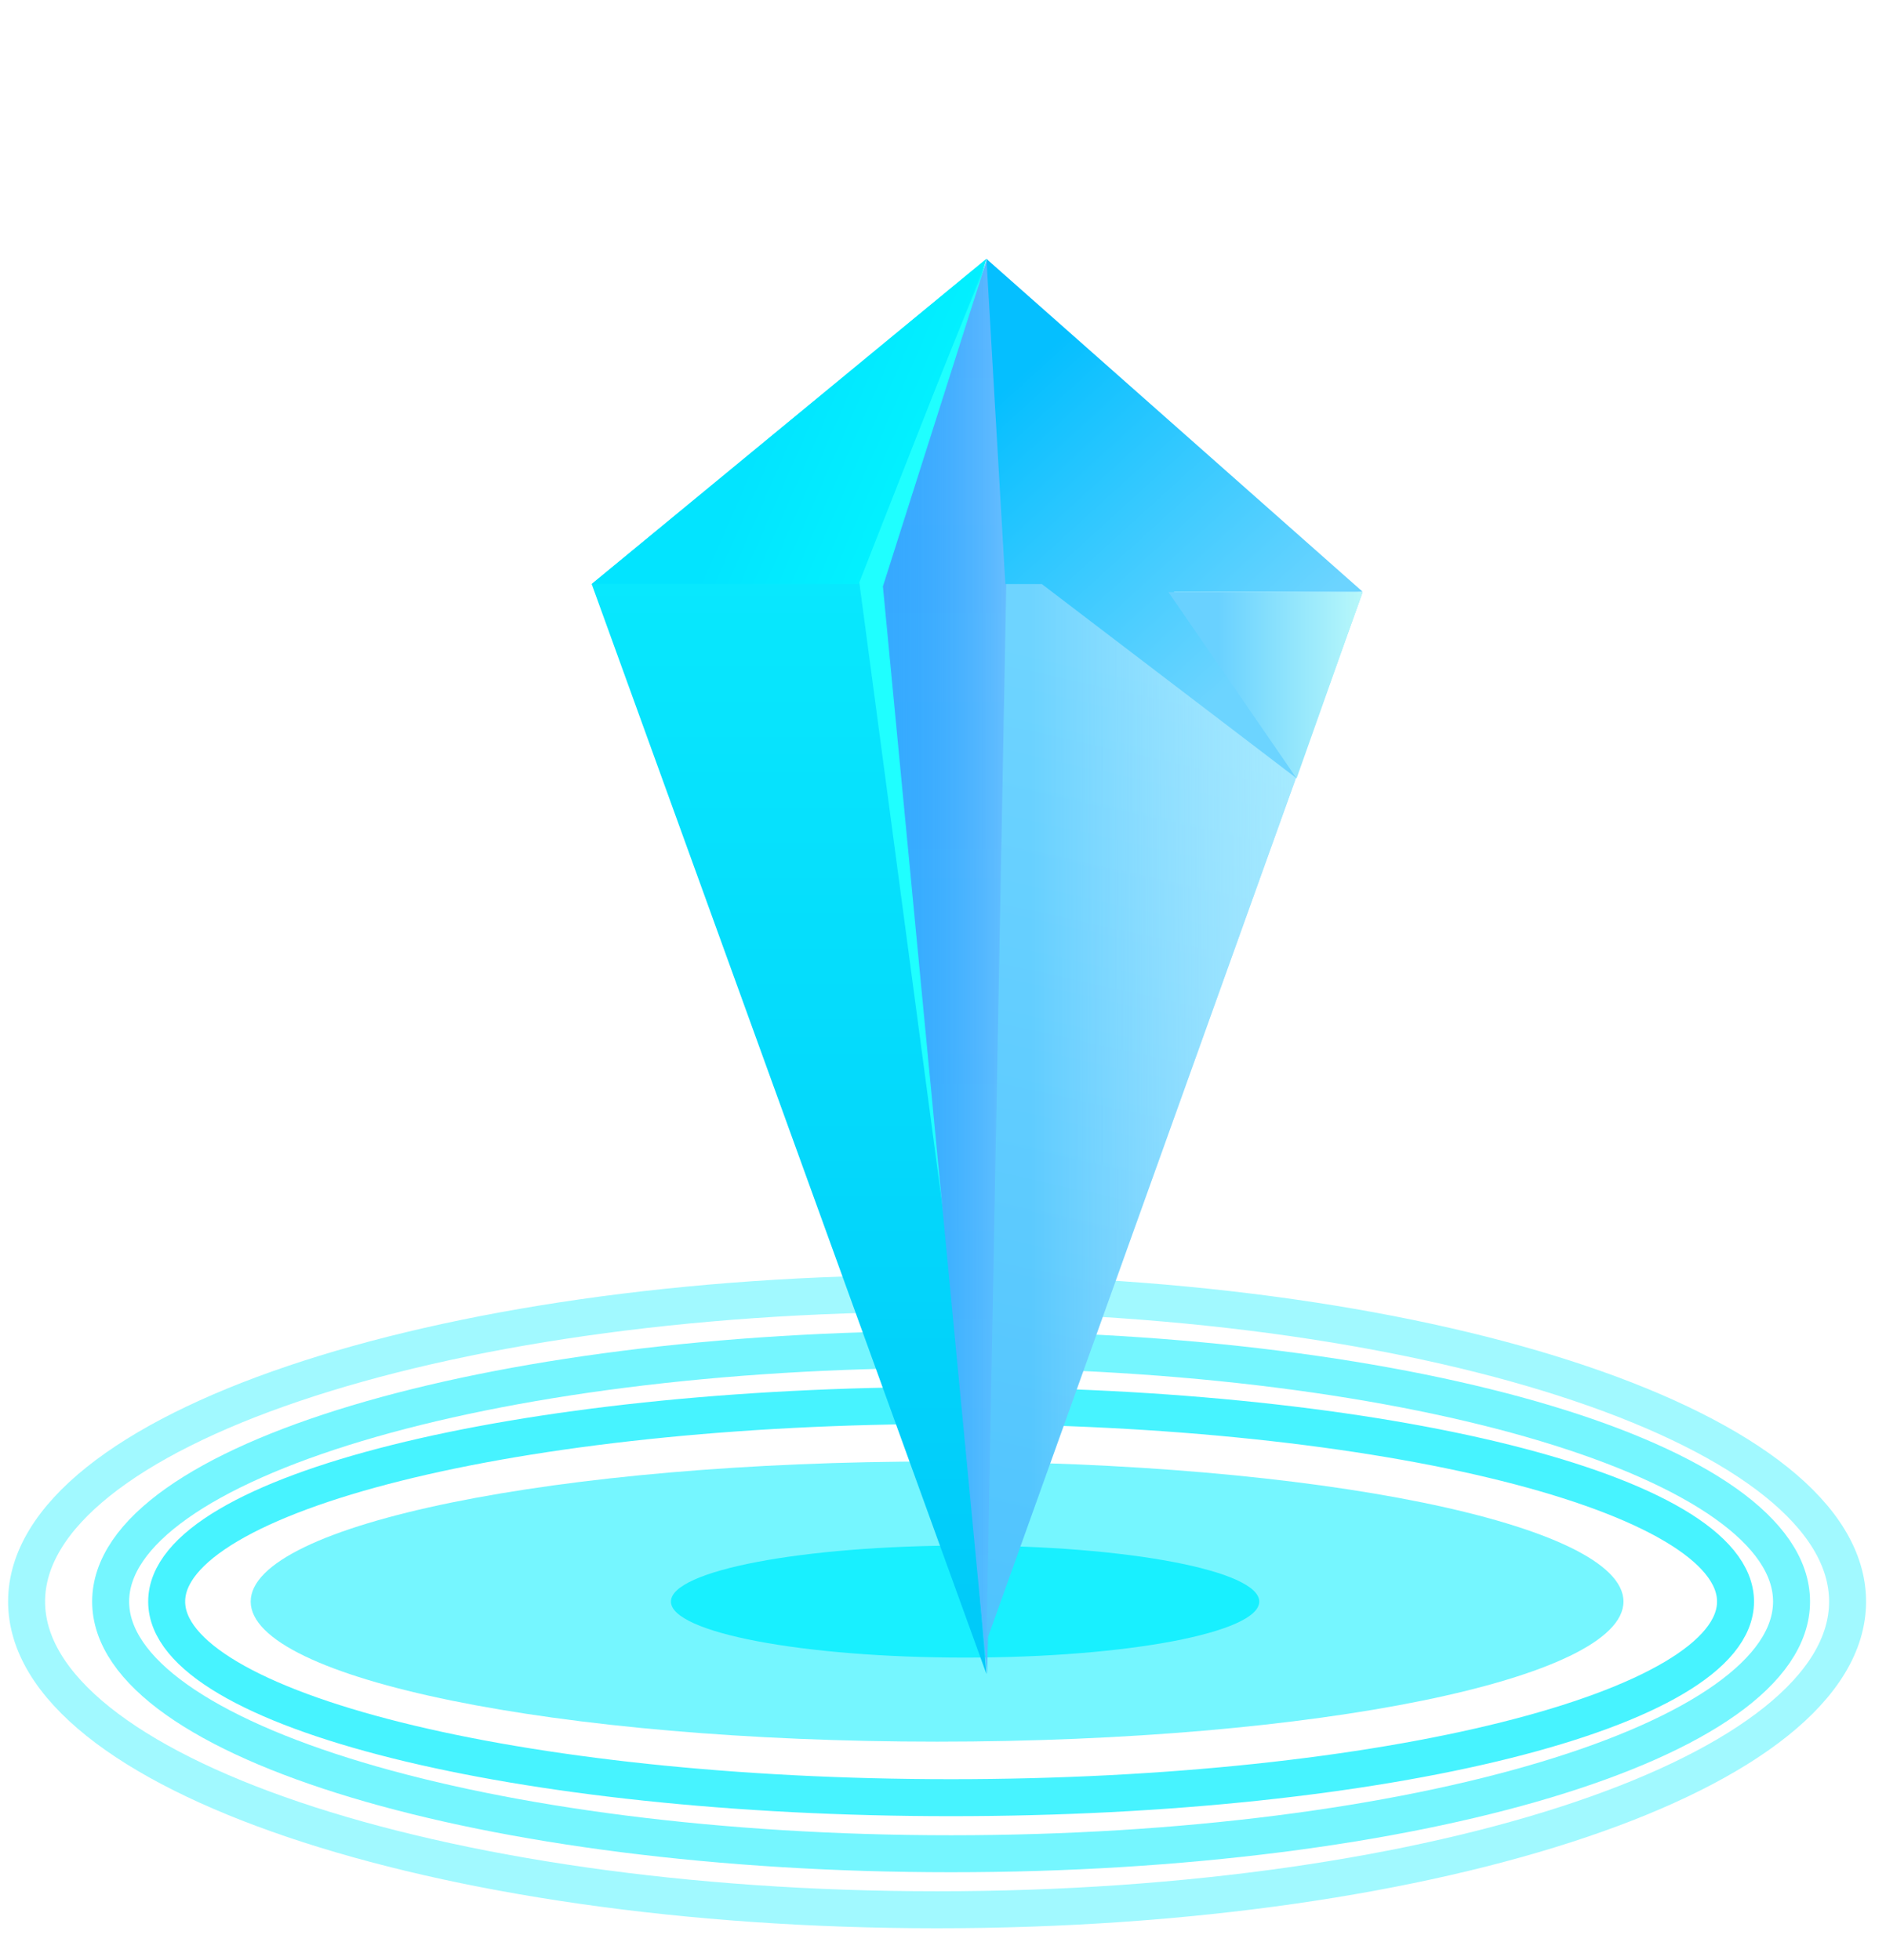 <?xml version="1.0" encoding="UTF-8"?>
<svg width="51px" height="53px" viewBox="0 0 51 53" version="1.1" xmlns="http://www.w3.org/2000/svg" xmlns:xlink="http://www.w3.org/1999/xlink">
    <!-- Generator: Sketch 53.2 (72643) - https://sketchapp.com -->
    <title>分组 16</title>
    <desc>Created with Sketch.</desc>
    <defs>
        <filter x="-83.3%" y="-44.9%" width="266.7%" height="189.7%" filterUnits="objectBoundingBox" id="filter-1">
            <feOffset dx="0" dy="2" in="SourceAlpha" result="shadowOffsetOuter1"></feOffset>
            <feGaussianBlur stdDeviation="3.5" in="shadowOffsetOuter1" result="shadowBlurOuter1"></feGaussianBlur>
            <feColorMatrix values="0 0 0 0 0.012   0 0 0 0 0.579   0 0 0 0 0.661  0 0 0 1 0" type="matrix" in="shadowBlurOuter1" result="shadowMatrixOuter1"></feColorMatrix>
            <feMerge>
                <feMergeNode in="shadowMatrixOuter1"></feMergeNode>
                <feMergeNode in="SourceGraphic"></feMergeNode>
            </feMerge>
        </filter>
        <linearGradient x1="50%" y1="0%" x2="50%" y2="100%" id="linearGradient-2">
            <stop stop-color="#0AF1FF" offset="0%"></stop>
            <stop stop-color="#00C9F9" offset="100%"></stop>
        </linearGradient>
        <linearGradient x1="50%" y1="0%" x2="50%" y2="100%" id="linearGradient-3">
            <stop stop-color="#38A8FF" offset="0%"></stop>
            <stop stop-color="#30AEFF" offset="100%"></stop>
        </linearGradient>
        <linearGradient x1="100%" y1="34.784%" x2="0%" y2="34.784%" id="linearGradient-4">
            <stop stop-color="#FFFFFF" stop-opacity="0.259" offset="0%"></stop>
            <stop stop-color="#39A9FF" stop-opacity="0" offset="100%"></stop>
        </linearGradient>
        <polygon id="path-5" points="10.692 -1.84741111e-13 7.875 8.857 10.692 38.267 11.374 8.857"></polygon>
        <linearGradient x1="42.805%" y1="54.46%" x2="108.173%" y2="78.029%" id="linearGradient-6">
            <stop stop-color="#02E4FF" offset="0%"></stop>
            <stop stop-color="#02FBFF" offset="100%"></stop>
        </linearGradient>
        <linearGradient x1="50.573%" y1="9.713%" x2="42.838%" y2="109.199%" id="linearGradient-7">
            <stop stop-color="#6ED4FF" offset="0%"></stop>
            <stop stop-color="#4DC2FE" offset="100%"></stop>
        </linearGradient>
        <linearGradient x1="11.98%" y1="27.182%" x2="126.681%" y2="27.182%" id="linearGradient-8">
            <stop stop-color="#FFFFFF" stop-opacity="0" offset="0%"></stop>
            <stop stop-color="#A7F5FF" offset="100%"></stop>
        </linearGradient>
        <polygon id="path-9" points="11.217 8.465 10.675 37.382 20.846 9.011"></polygon>
        <linearGradient x1="67.935%" y1="79.617%" x2="23.776%" y2="12.711%" id="linearGradient-10">
            <stop stop-color="#6CD4FF" offset="0%"></stop>
            <stop stop-color="#05BFFF" offset="100%"></stop>
        </linearGradient>
        <linearGradient x1="25.62%" y1="16.08%" x2="100%" y2="16.08%" id="linearGradient-11">
            <stop stop-color="#69D1FF" offset="0%"></stop>
            <stop stop-color="#B8F8FA" offset="100%"></stop>
        </linearGradient>
    </defs>
    <g id="Page-1" stroke="none" stroke-width="1" fill="none" fill-rule="evenodd">
        <g id="劳动关系最新-copy-2" transform="translate(-960, -547)">
            <g id="分组-16" transform="translate(960, 552)">
                <g id="分组-9-copy-53" transform="translate(0, 29.892)">
                    <path d="M25.34,16.749 C38.938,16.749 49.961,13.018 49.961,8.415 C49.961,3.813 38.938,0.082 25.34,0.082 C11.742,0.082 0.719,3.813 0.719,8.415 C0.719,13.018 11.742,16.749 25.34,16.749 Z" id="椭圆形" stroke="#18F0FF" opacity="0.403"></path>
                    <path d="M25.719,15.234 C38.271,15.234 48.446,12.181 48.446,8.415 C48.446,4.65 38.271,1.597 25.719,1.597 C13.167,1.597 2.992,4.65 2.992,8.415 C2.992,12.181 13.167,15.234 25.719,15.234 Z" id="椭圆形" stroke="#18F0FF" opacity="0.597"></path>
                    <path d="M25.719,13.718 C37.434,13.718 46.931,11.344 46.931,8.415 C46.931,5.487 37.434,3.112 25.719,3.112 C14.004,3.112 4.507,5.487 4.507,8.415 C4.507,11.344 14.004,13.718 25.719,13.718 Z" id="椭圆形" stroke="#18F0FF" opacity="0.796"></path>
                    <path d="M25.34,12.203 C35.591,12.203 43.901,10.507 43.901,8.415 C43.901,6.323 35.591,4.627 25.34,4.627 C15.089,4.627 6.779,6.323 6.779,8.415 C6.779,10.507 15.089,12.203 25.34,12.203 Z" id="椭圆形" fill-opacity="0.596" fill="#18F0FF"></path>
                    <path d="M26.098,9.93 C30.491,9.93 34.052,9.252 34.052,8.415 C34.052,7.579 30.491,6.9 26.098,6.9 C21.704,6.9 18.143,7.579 18.143,8.415 C18.143,9.252 21.704,9.93 26.098,9.93 Z" id="椭圆形" fill="#18F0FF"></path>
                </g>
                <g id="分组-45-copy-13" filter="url(#filter-1)" transform="translate(16, 0)">
                    <polygon id="路径-43" fill="url(#linearGradient-2)" points="10.675 0 -3.63797881e-12 8.793 10.675 38.267 8.181 8.793"></polygon>
                    <polygon id="路径-44" fill="#1FFFFF" points="10.717 -2.77111667e-13 7.219 8.615 9.757 27.663 8.968 8.615"></polygon>
                    <g id="路径-45">
                        <use fill="url(#linearGradient-3)" xlink:href="#path-5"></use>
                        <use fill="url(#linearGradient-4)" xlink:href="#path-5"></use>
                    </g>
                    <polygon id="路径-46" fill="url(#linearGradient-6)" points="10.675 4.54747351e-13 -3.63797881e-12 8.793 7.219 8.793"></polygon>
                    <g id="路径-48">
                        <use fill="url(#linearGradient-7)" xlink:href="#path-9"></use>
                        <use fill="url(#linearGradient-8)" xlink:href="#path-9"></use>
                    </g>
                    <polygon id="路径-49" fill="url(#linearGradient-10)" points="10.675 3.16191517e-13 11.186 8.793 12.172 8.793 19.062 14.046 15.744 8.999 20.846 8.999"></polygon>
                    <polygon id="路径-47" fill="url(#linearGradient-11)" points="15.596 9.011 19.062 14.046 20.846 9.011"></polygon>
                </g>
            </g>
        </g>
    </g>
</svg>